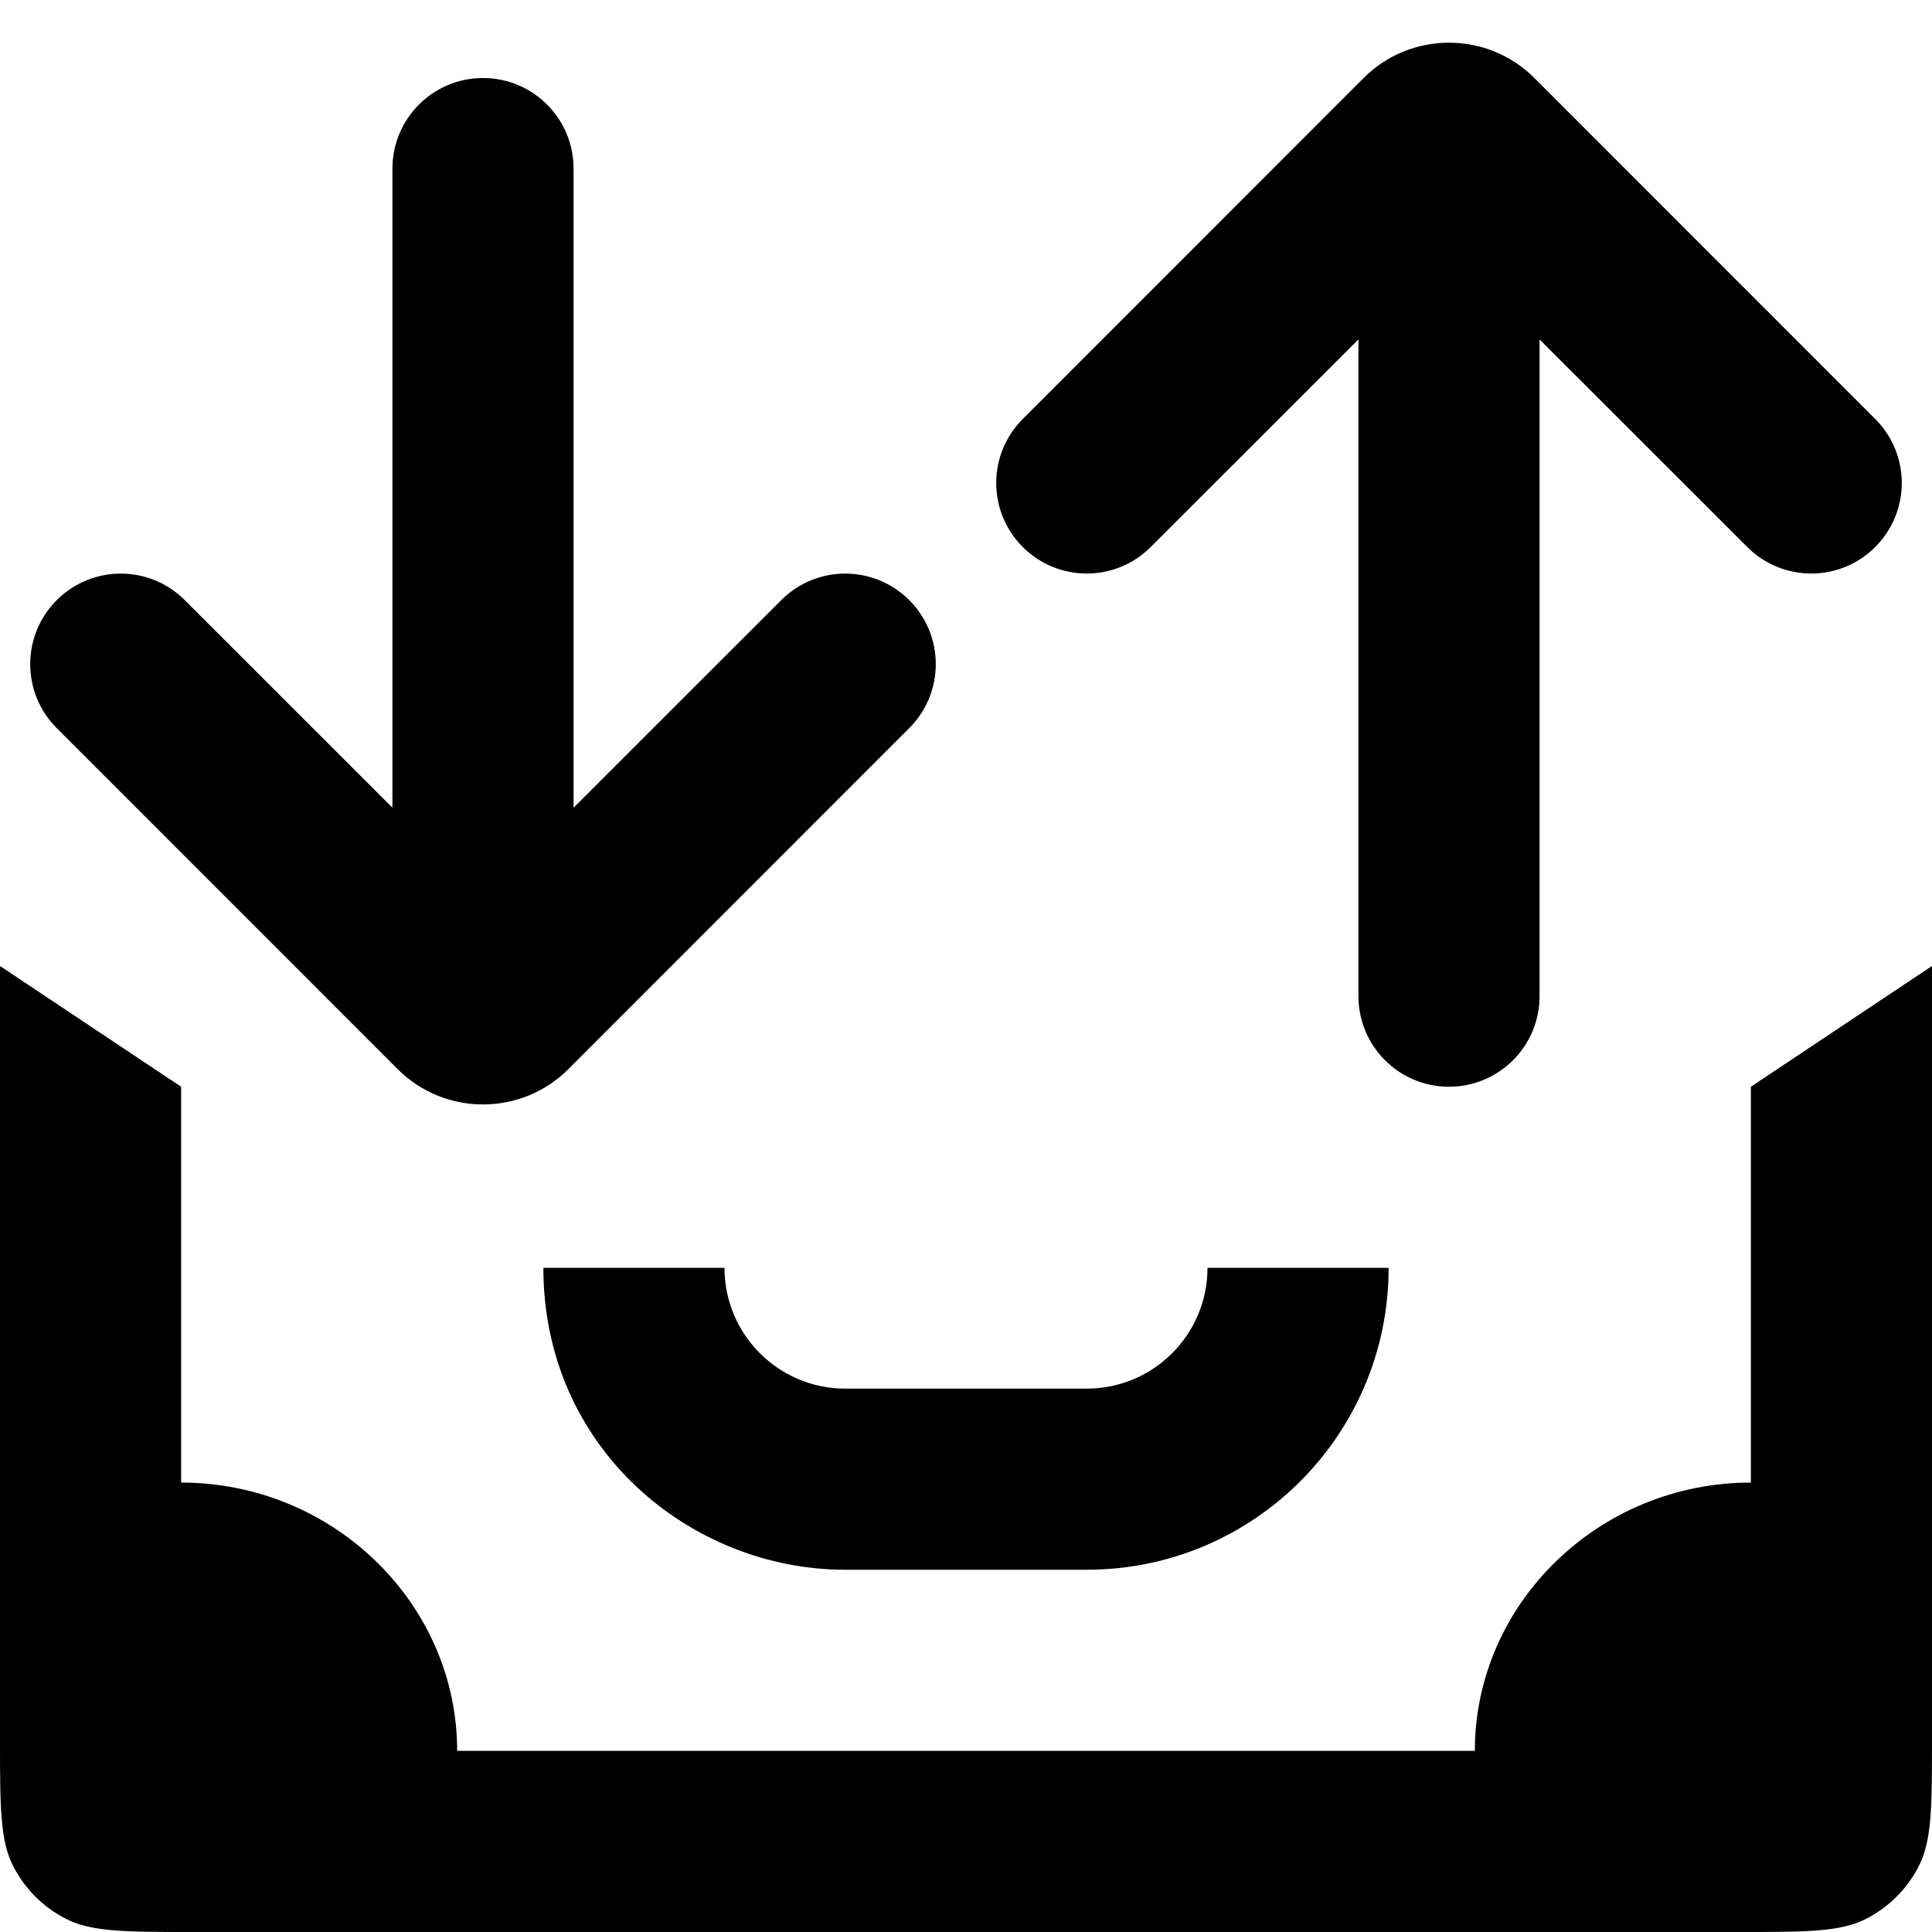 <svg width="16" height="16" viewBox="0 0 16 16" fill="none" xmlns="http://www.w3.org/2000/svg">
<path d="M12.707 0.646C12.317 0.256 11.683 0.256 11.293 0.646L8.47 3.47C8.177 3.763 8.177 4.237 8.47 4.53C8.763 4.823 9.237 4.823 9.53 4.53L11.25 2.811V8.25C11.25 8.664 11.586 9 12 9C12.414 9 12.75 8.664 12.75 8.25V2.811L14.47 4.53C14.763 4.823 15.237 4.823 15.53 4.53C15.823 4.237 15.823 3.763 15.53 3.47L12.707 0.646Z" fill="black"/>
<path d="M3.293 8.854C3.683 9.244 4.317 9.244 4.707 8.854L7.53 6.03C7.823 5.737 7.823 5.263 7.53 4.97C7.237 4.677 6.763 4.677 6.47 4.97L4.75 6.689L4.75 1.396C4.75 0.982 4.414 0.646 4 0.646C3.586 0.646 3.25 0.982 3.25 1.396L3.25 6.689L1.53 4.97C1.237 4.677 0.763 4.677 0.47 4.97C0.177 5.263 0.177 5.737 0.47 6.03L3.293 8.854Z" fill="black"/>
<path d="M2.5928e-06 14.4L0 8L1.5 9V12.278C2.757 12.278 3.786 13.278 3.786 14.5H12.214C12.214 13.278 13.243 12.278 14.5 12.278V9L16 8V14.4C16 14.96 16 15.24 15.891 15.454C15.795 15.642 15.642 15.795 15.454 15.891C15.24 16 14.96 16 14.4 16H1.6C1.04 16 0.76 16 0.546 15.891C0.358 15.795 0.205 15.642 0.109 15.454C2.5928e-06 15.24 2.5928e-06 14.96 2.5928e-06 14.4Z" fill="black"/>
<path d="M4.5 10.5C4.5 12 5.724 13 7 13H9C10.381 13 11.5 11.881 11.5 10.5H10C10 11.052 9.552 11.5 9 11.5H7C6.448 11.5 6 11.052 6 10.5H4.5Z" fill="black"/>
</svg>
